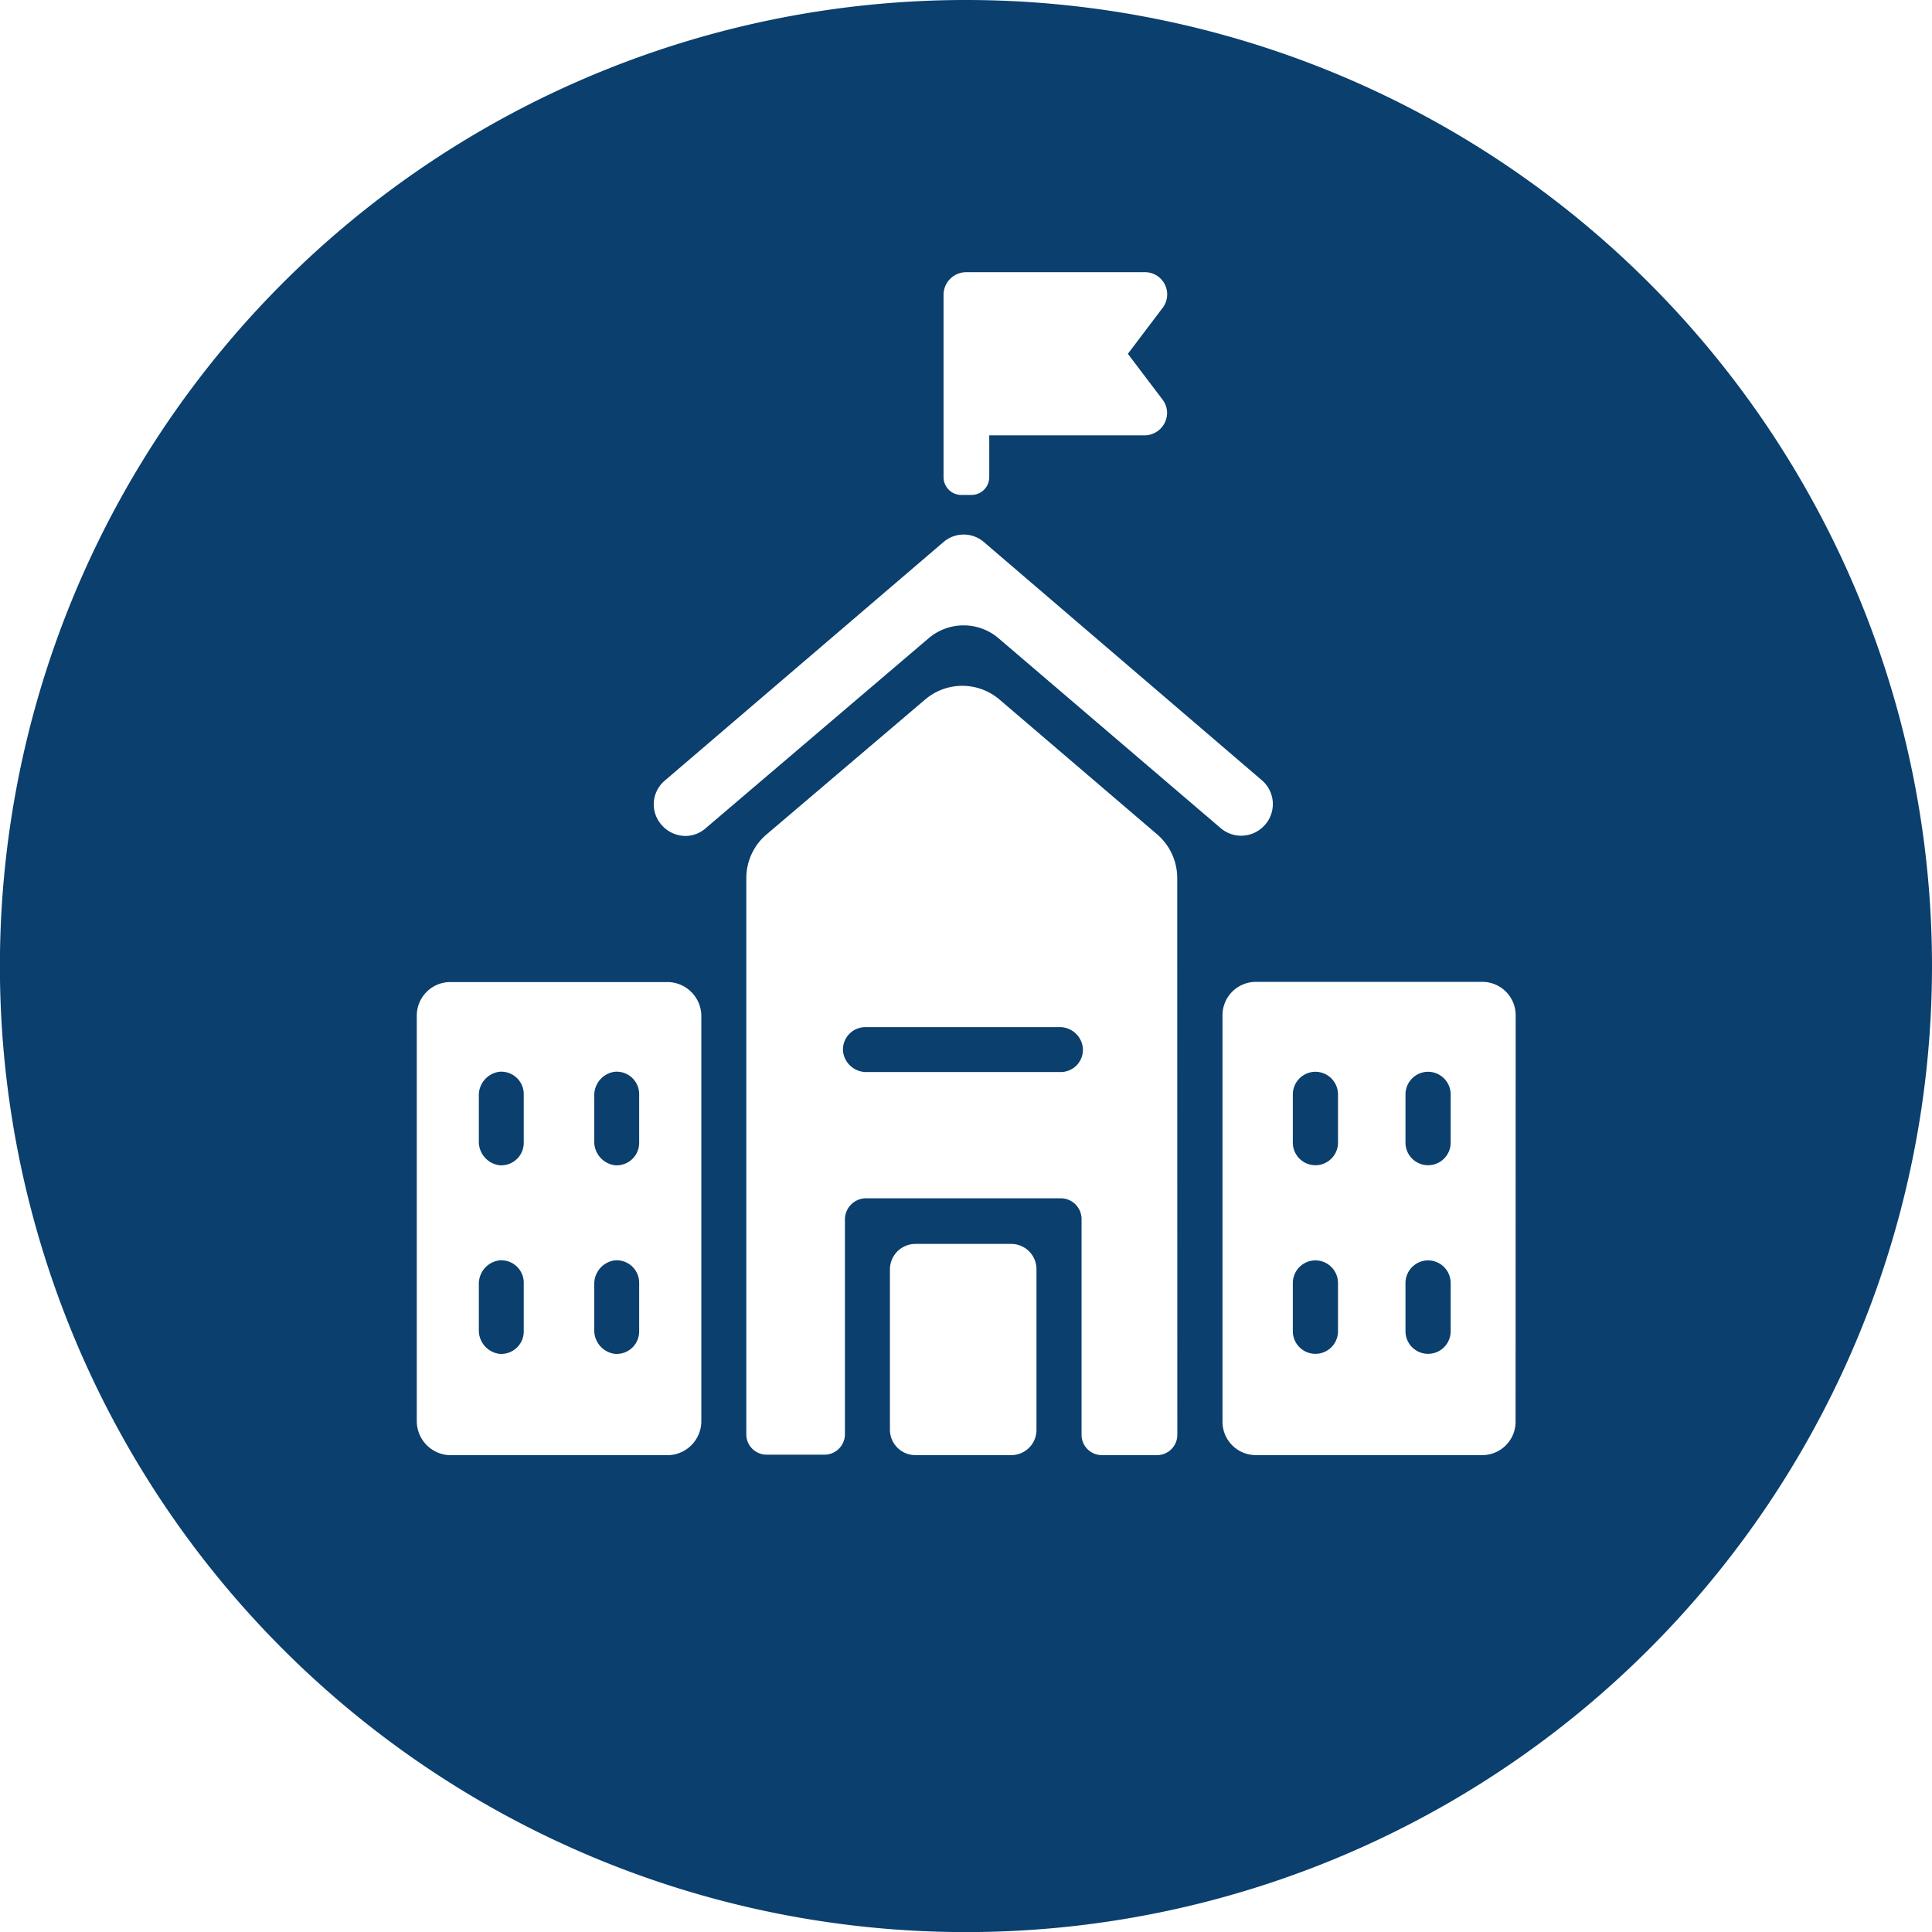 <svg xmlns="http://www.w3.org/2000/svg" id="Group_36004" width="21.727" height="21.727" viewBox="0 0 21.727 21.727">
    <defs>
        <style>
            .cls-1{fill:#0a3f6e}
        </style>
    </defs>
    <path id="Path_232673" d="M2044.634 432.375h-2.175a.252.252 0 0 0-.251.276.263.263 0 0 0 .27.229h2.175a.25.25 0 0 0 .251-.276.261.261 0 0 0-.27-.229z" class="cls-1" transform="translate(-2032.727 -420.824)"/>
    <path id="Path_232674" d="M2029.539 440.633a.266.266 0 0 0-.229.27v.511a.266.266 0 0 0 .229.27.253.253 0 0 0 .276-.254v-.543a.253.253 0 0 0-.276-.254z" class="cls-1" transform="translate(-2023.925 -426.459)"/>
    <path id="Path_232675" d="M2033.629 433.953a.266.266 0 0 0-.229.27v.508a.267.267 0 0 0 .229.273.253.253 0 0 0 .276-.254v-.543a.253.253 0 0 0-.276-.254z" class="cls-1" transform="translate(-2026.717 -421.9)"/>
    <path id="Path_232676" d="M2033.629 440.633a.266.266 0 0 0-.229.27v.511a.266.266 0 0 0 .229.27.253.253 0 0 0 .276-.254v-.543a.253.253 0 0 0-.276-.254z" class="cls-1" transform="translate(-2026.717 -426.459)"/>
    <path id="Path_232677" d="M2029.539 433.953a.266.266 0 0 0-.229.27v.508a.267.267 0 0 0 .229.273.253.253 0 0 0 .276-.254v-.543a.253.253 0 0 0-.276-.254z" class="cls-1" transform="translate(-2023.925 -421.9)"/>
    <path id="Path_232678" d="M2058.394 433.955a.255.255 0 0 0-.254.254v.543a.254.254 0 0 0 .508 0v-.543a.255.255 0 0 0-.254-.254z" class="cls-1" transform="translate(-2043.601 -421.902)"/>
    <path id="Path_232679" d="M2062.384 433.955a.255.255 0 0 0-.254.254v.543a.254.254 0 1 0 .508 0v-.543a.255.255 0 0 0-.254-.254z" class="cls-1" transform="translate(-2046.324 -421.902)"/>
    <path id="Path_232680" d="M2058.394 440.635a.255.255 0 0 0-.254.254v.543a.254.254 0 1 0 .508 0v-.543a.255.255 0 0 0-.254-.254z" class="cls-1" transform="translate(-2043.601 -426.461)"/>
    <path id="Path_232681" d="M2023.215 395.995a10.864 10.864 0 1 0 10.862 10.862 10.864 10.864 0 0 0-10.862-10.862zm-.254 3.312a.255.255 0 0 1 .257-.251h2a.25.25 0 0 1 .2.41l-.384.508.387.511a.25.25 0 0 1 .054.152.255.255 0 0 1-.254.254h-1.746v.47a.2.2 0 0 1-.2.2h-.114a.2.2 0 0 1-.2-.2zm-2.724 12.669a.383.383 0 0 1-.384.384h-2.432a.384.384 0 0 1-.384-.384v-4.566a.378.378 0 0 1 .378-.371h2.438a.383.383 0 0 1 .384.384zm3.769.1a.283.283 0 0 1-.282.283h-1.08a.286.286 0 0 1-.286-.283v-1.806a.287.287 0 0 1 .286-.286h1.08a.284.284 0 0 1 .282.286zm1.584.054a.228.228 0 0 1-.229.229h-.616a.228.228 0 0 1-.232-.229v-2.43a.234.234 0 0 0-.238-.229h-2.191a.238.238 0 0 0-.232.244v2.41a.23.23 0 0 1-.232.229h-.648a.228.228 0 0 1-.229-.229v-6.255a.643.643 0 0 1 .225-.489l1.788-1.521a.644.644 0 0 1 .832 0l1.775 1.518a.648.648 0 0 1 .226.489zm-2.01-8.957a.606.606 0 0 0-.787 0l-2.508 2.137a.345.345 0 0 1-.225.086.36.36 0 0 1-.27-.124.349.349 0 0 1 .038-.5l3.131-2.68a.348.348 0 0 1 .457 0l3.124 2.677a.353.353 0 0 1 .038.5l-.006.006a.354.354 0 0 1-.492.035zm5.814 8.811a.375.375 0 0 1-.375.375h-2.546a.375.375 0 0 1-.375-.375v-4.572a.375.375 0 0 1 .375-.375h2.55a.375.375 0 0 1 .372.378z" class="cls-1" transform="translate(-2012.35 -395.995)"/>
    <path id="Path_232682" d="M2062.384 440.635a.255.255 0 0 0-.254.254v.543a.254.254 0 1 0 .508 0v-.543a.255.255 0 0 0-.254-.254z" class="cls-1" transform="translate(-2046.324 -426.461)"/>
</svg>
